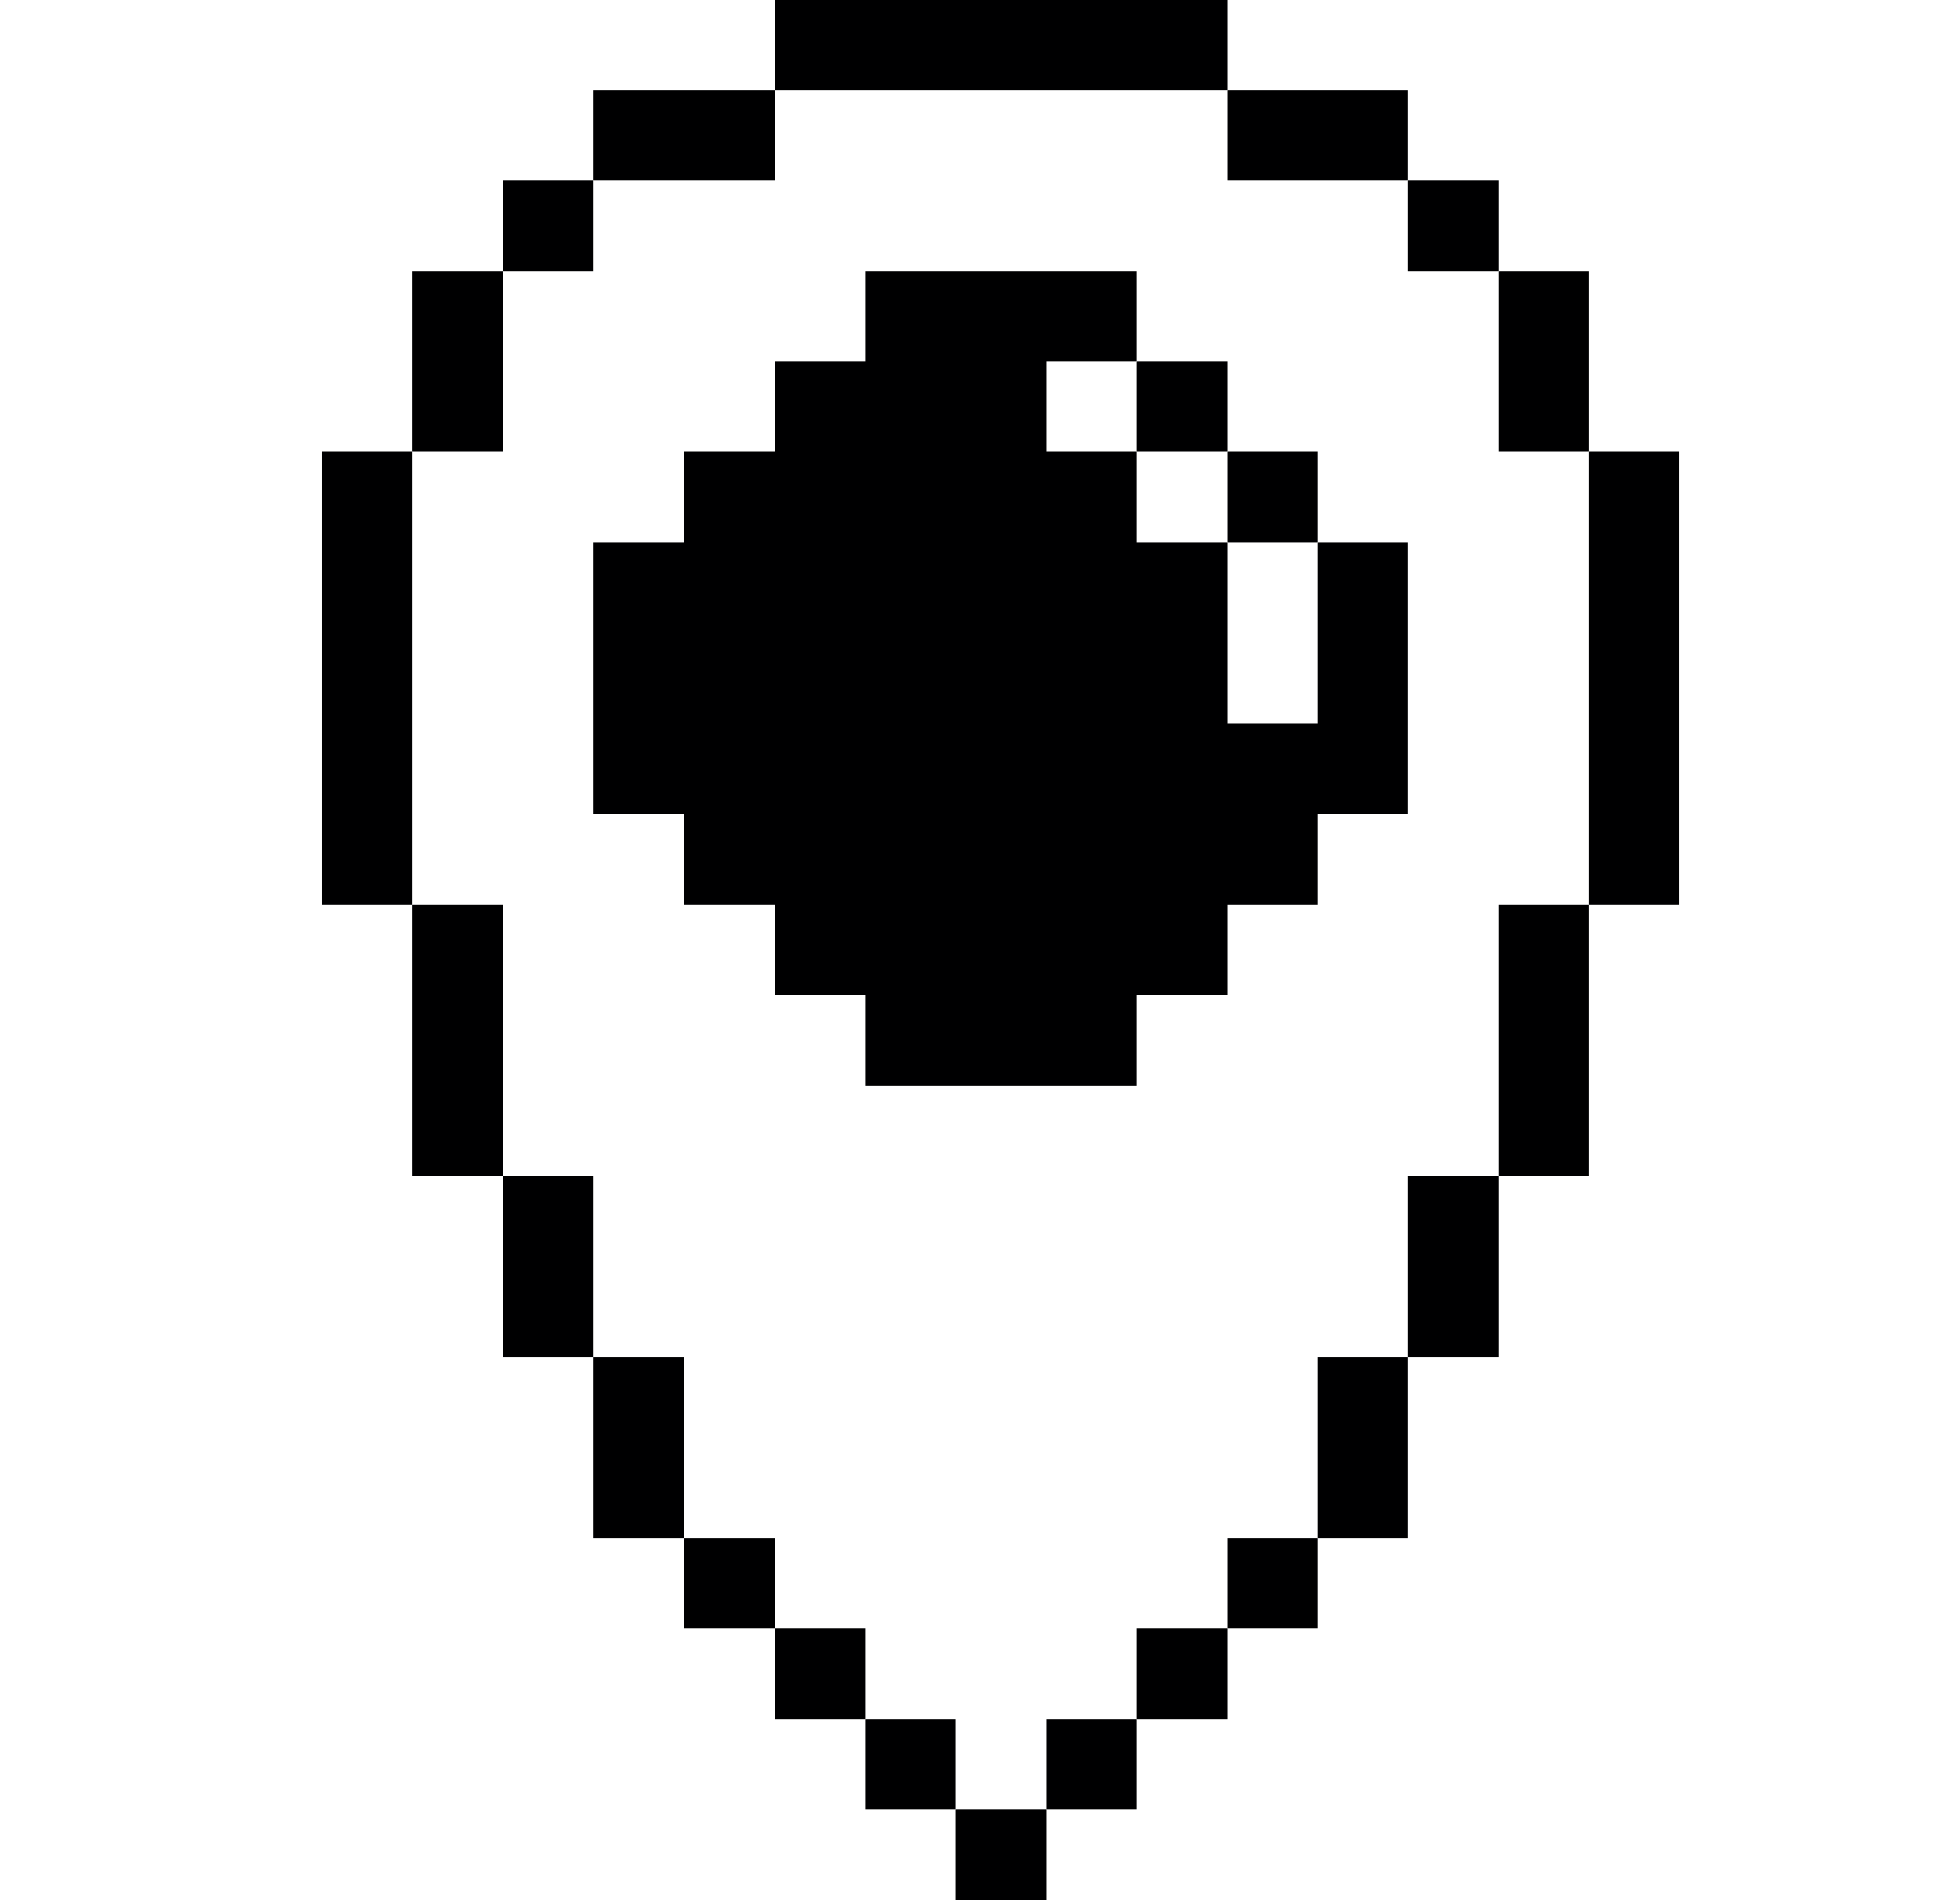 <svg width="33" height="32" viewBox="0 0 33 32" fill="none" xmlns="http://www.w3.org/2000/svg">
<path d="M28.275 7.61H26.755V15.23H28.275V7.61Z" fill="#000001"/>
<path d="M26.755 15.23H25.235V19.8H26.755V15.23Z" fill="#000001"/>
<path d="M26.755 4.57H25.235V7.61H26.755V4.57Z" fill="#000001"/>
<path d="M25.235 19.8H23.705V22.85H25.235V19.8Z" fill="#000001"/>
<path d="M25.235 3.04H23.705V4.57H25.235V3.04Z" fill="#000001"/>
<path d="M23.705 22.85H22.185V25.9H23.705V22.85Z" fill="#000001"/>
<path d="M22.185 12.19H20.665V9.14H19.135V7.61H17.615V6.09H19.135V4.57H14.565V6.09H13.045V7.61H11.515V9.14H9.995V13.71H11.515V15.23H13.045V16.76H14.565V18.28H19.135V16.76H20.665V15.23H22.185V13.71H23.705V9.14H22.185V12.19Z" fill="#000001"/>
<path d="M22.185 25.9H20.665V27.42H22.185V25.9Z" fill="#000001"/>
<path d="M22.185 7.61H20.665V9.14H22.185V7.61Z" fill="#000001"/>
<path d="M23.705 1.52H20.665V3.04H23.705V1.52Z" fill="#000001"/>
<path d="M20.665 27.42H19.135V28.95H20.665V27.42Z" fill="#000001"/>
<path d="M20.665 6.09H19.135V7.61H20.665V6.09Z" fill="#000001"/>
<path d="M19.135 28.95H17.615V30.47H19.135V28.95Z" fill="#000001"/>
<path d="M17.615 30.47H16.085V32H17.615V30.47Z" fill="#000001"/>
<path d="M16.085 28.95H14.565V30.47H16.085V28.95Z" fill="#000001"/>
<path d="M20.665 0H13.045V1.52H20.665V0Z" fill="#000001"/>
<path d="M14.565 27.42H13.045V28.95H14.565V27.42Z" fill="#000001"/>
<path d="M13.045 25.9H11.515V27.42H13.045V25.9Z" fill="#000001"/>
<path d="M13.045 1.52H9.995V3.04H13.045V1.52Z" fill="#000001"/>
<path d="M11.515 22.85H9.995V25.9H11.515V22.85Z" fill="#000001"/>
<path d="M9.995 19.8H8.465V22.85H9.995V19.8Z" fill="#000001"/>
<path d="M9.995 3.04H8.465V4.57H9.995V3.04Z" fill="#000001"/>
<path d="M8.465 15.23H6.945V19.8H8.465V15.23Z" fill="#000001"/>
<path d="M8.465 4.57H6.945V7.61H8.465V4.57Z" fill="#000001"/>
<path d="M6.945 7.61H5.425V15.23H6.945V7.61Z" fill="#000001"/>
</svg>
